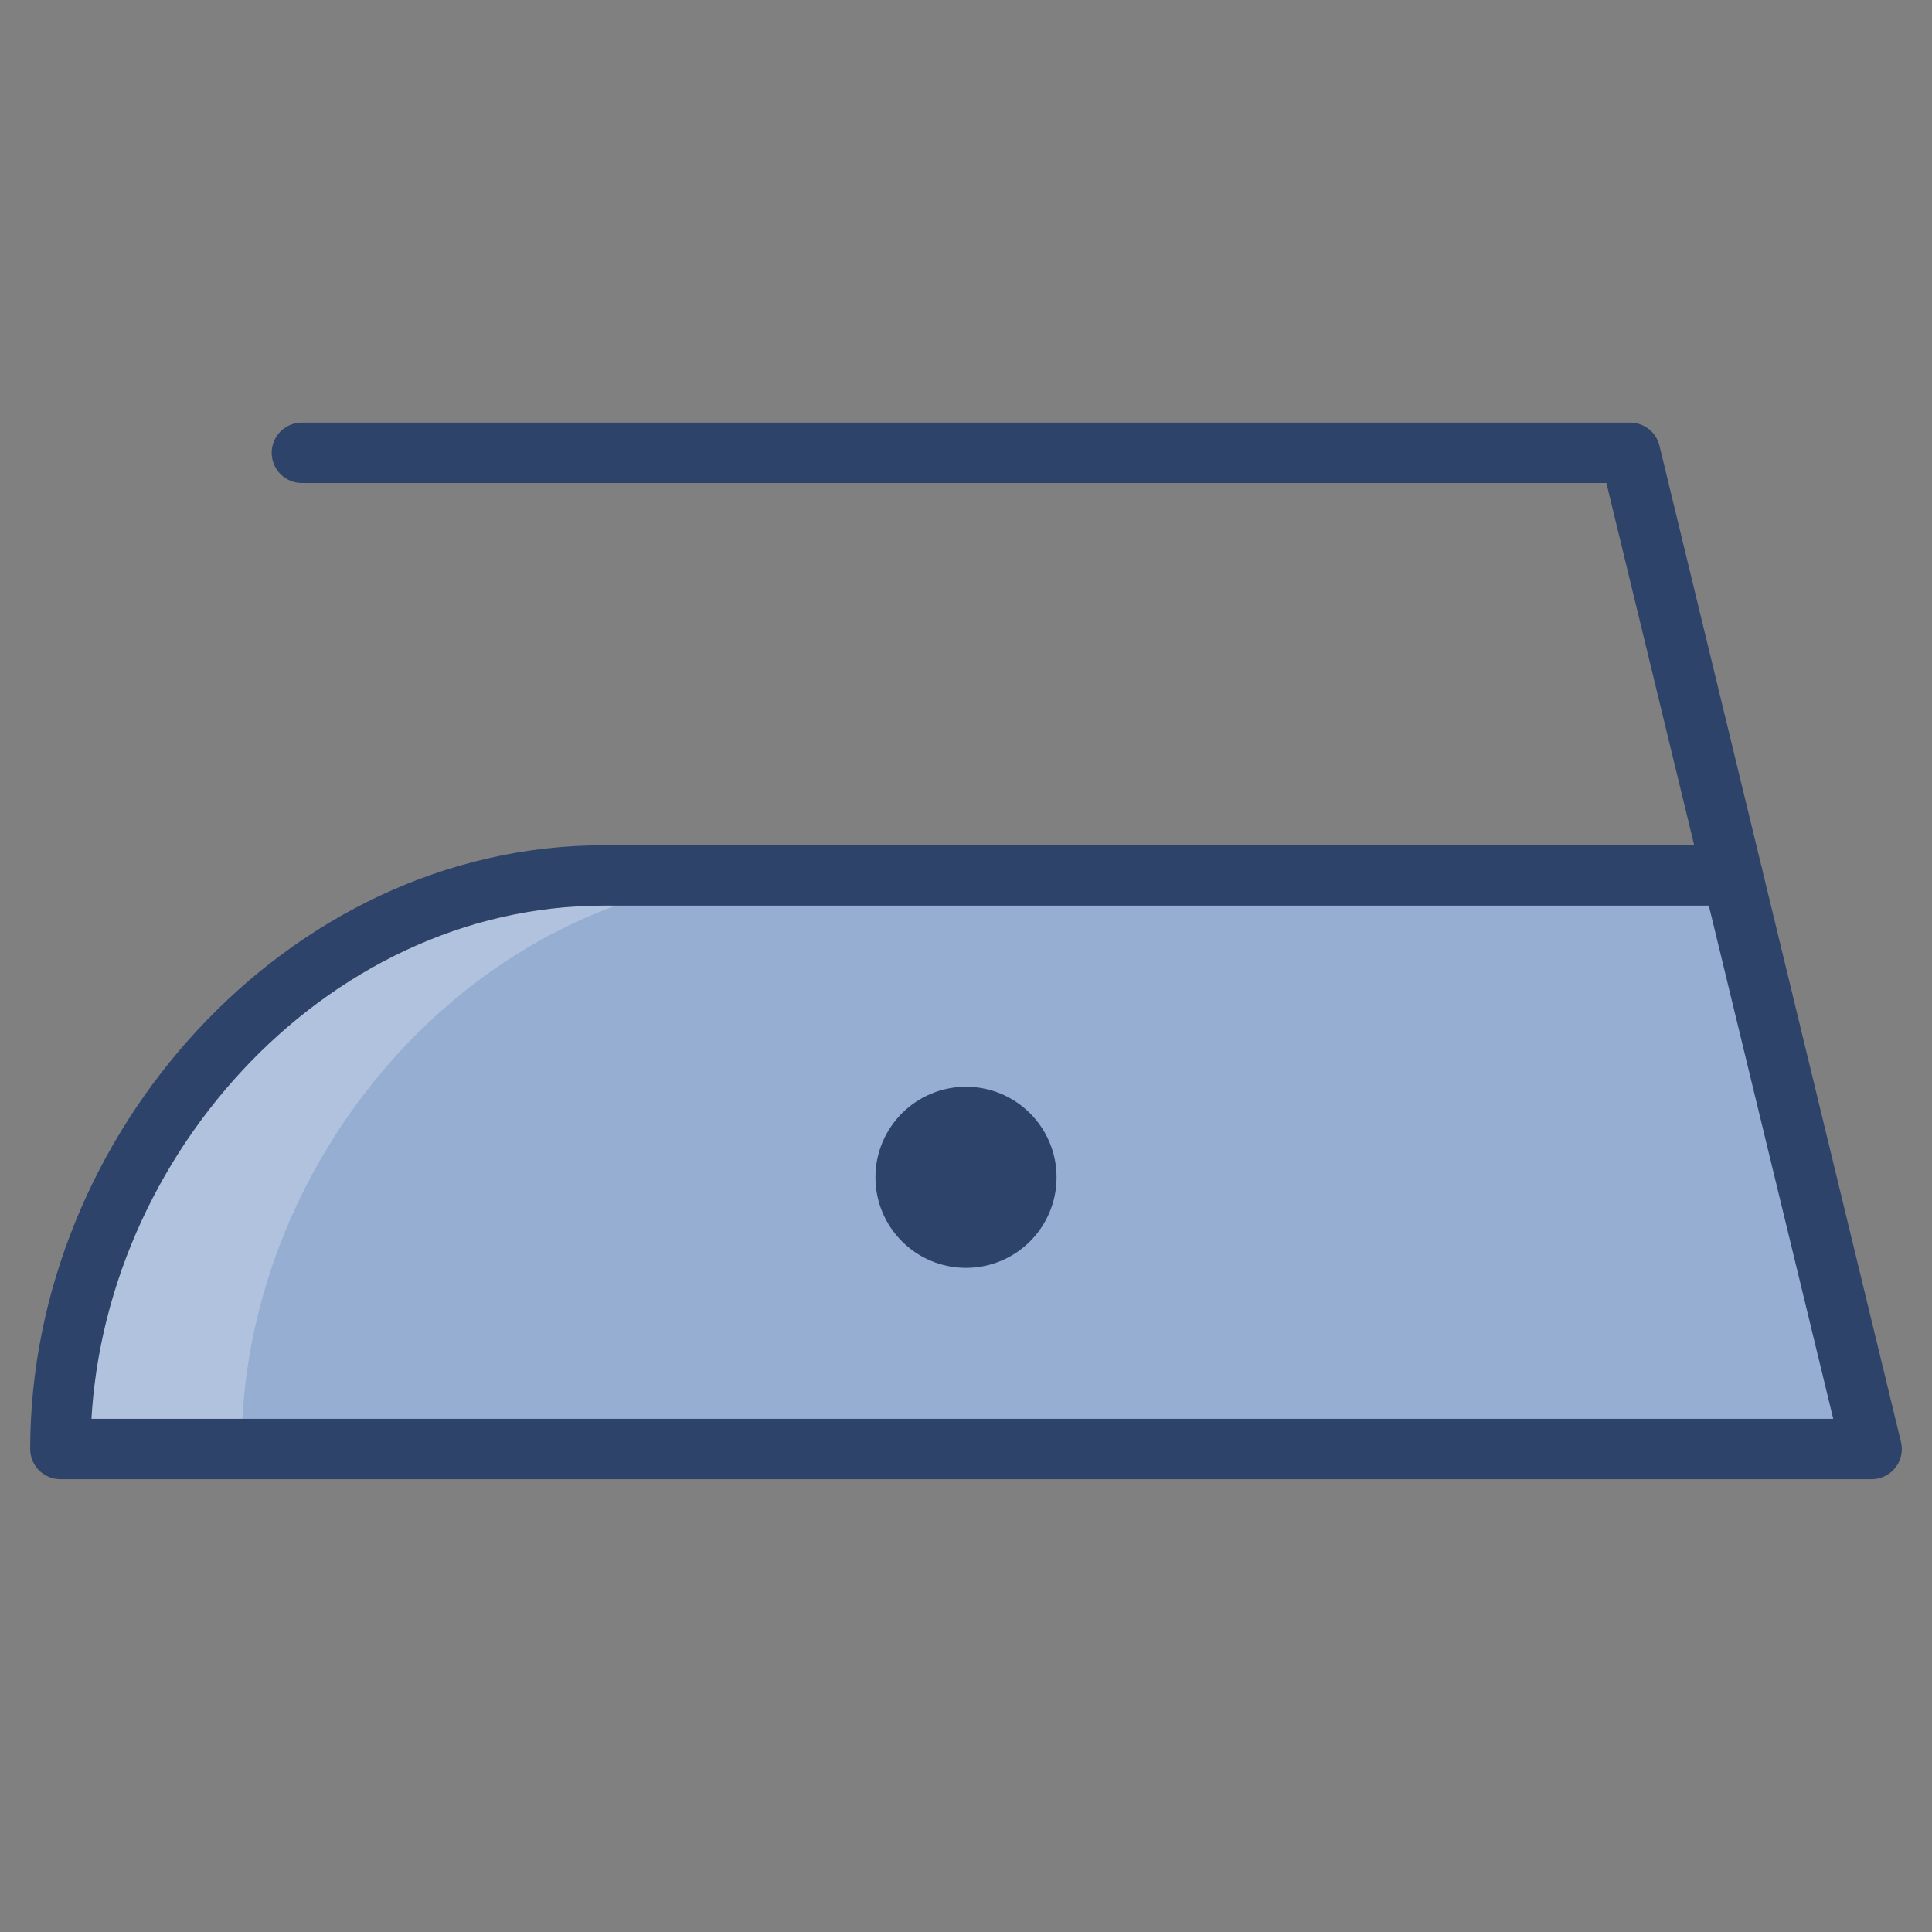 <svg xmlns="http://www.w3.org/2000/svg" viewBox="0 0 64 64" aria-labelledby="title" aria-describedby="desc"><rect x="0" y="0" width="64" height="64" fill="#808080" stroke="none"/><path data-name="layer2" d="M62 48H2c0-9.9 8.1-19 18-19h37.4z" fill="#97aed3"/><path data-name="opacity" d="M26 29h-6c-9.9 0-18 9.1-18 19h6c0-9.9 8.1-19 18-19z" fill="#fff" opacity=".25"/><path data-name="stroke" d="M10 15h44l8 33H2c0-9.9 8.1-19 18-19h37.4" fill="none" stroke="#2e4369" stroke-linecap="round" stroke-miterlimit="10" stroke-width="2" stroke-linejoin="round"/><circle data-name="layer1" cx="32" cy="39" r="2" fill="#2e4369"/><circle data-name="stroke" cx="32" cy="39" r="2" fill="none" stroke="#2e4369" stroke-linecap="round" stroke-miterlimit="10" stroke-width="2" stroke-linejoin="round"/></svg>
